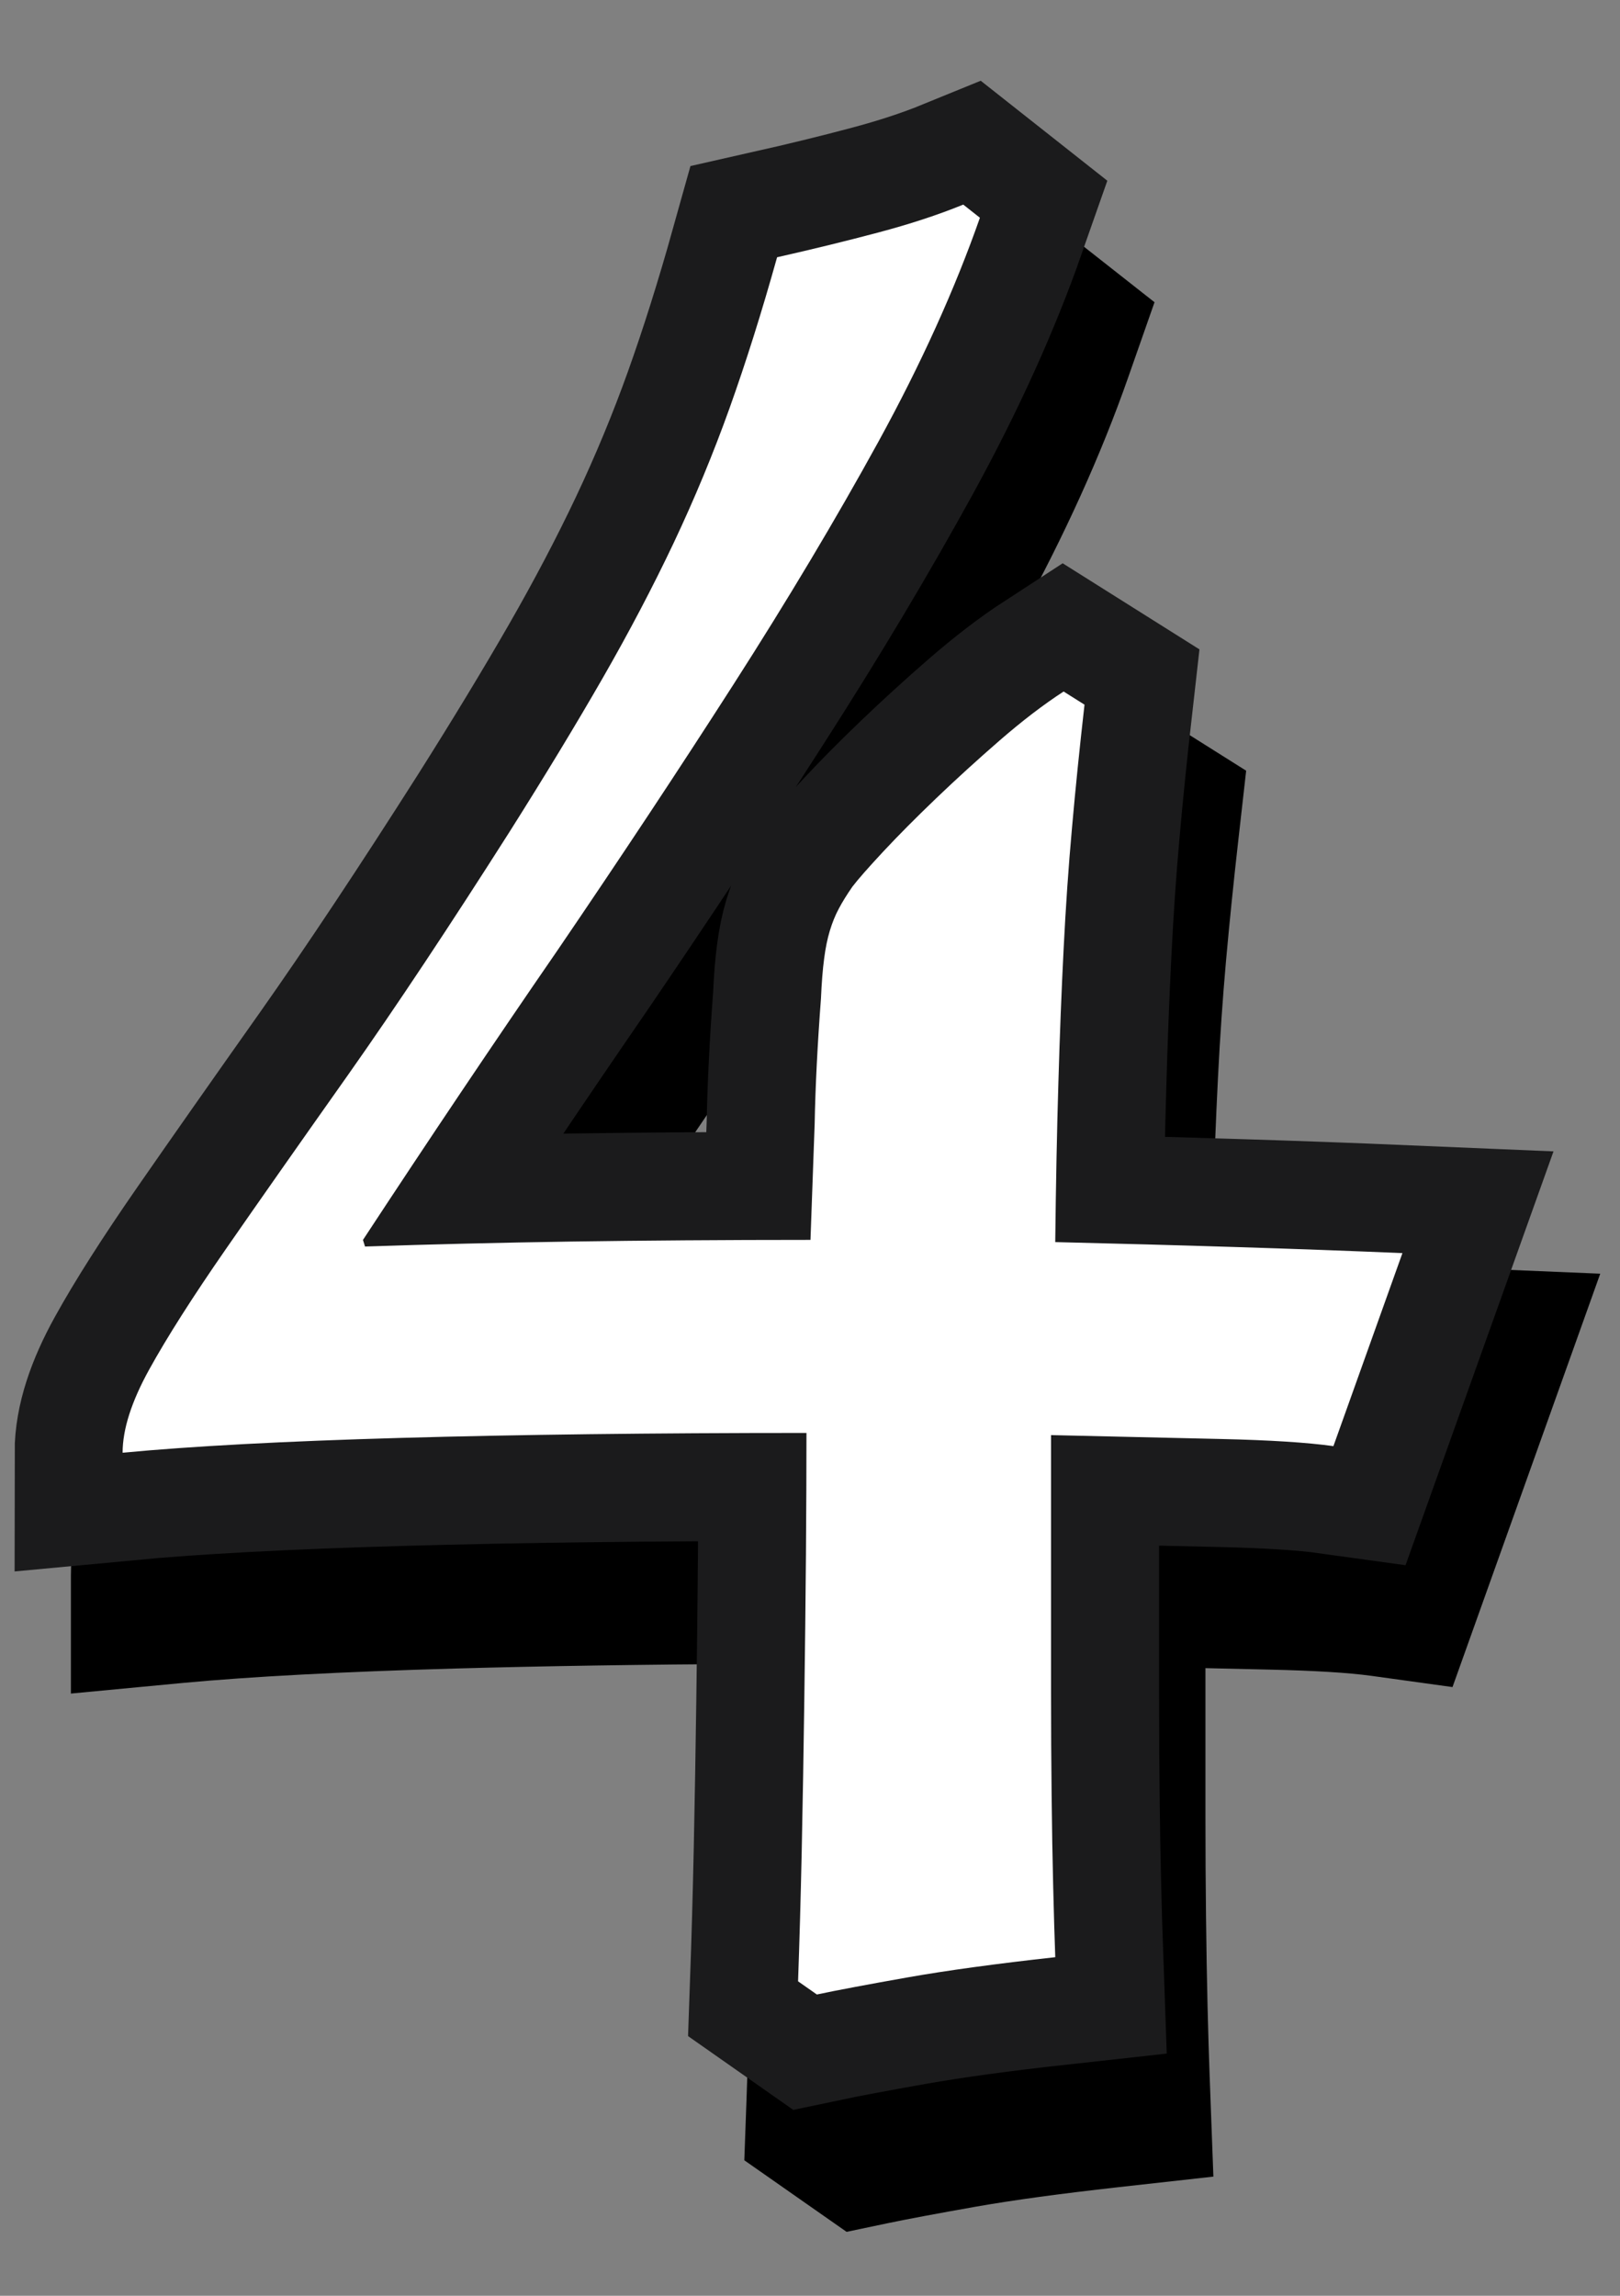<?xml version="1.0" encoding="utf-8"?>
<!-- Generator: Adobe Illustrator 16.0.0, SVG Export Plug-In . SVG Version: 6.00 Build 0)  -->
<!DOCTYPE svg PUBLIC "-//W3C//DTD SVG 1.1//EN" "http://www.w3.org/Graphics/SVG/1.1/DTD/svg11.dtd">
<svg version="1.1" id="Layer_1" xmlns="http://www.w3.org/2000/svg" xmlns:xlink="http://www.w3.org/1999/xlink" x="0px" y="0px"
	 width="60px" height="85px" viewBox="26.693 14.193 60 85" enable-background="new 26.693 14.193 60 85" xml:space="preserve">
<rect x="26.693" y="14.193" width="60" height="85" fill="#808080" stroke="none"/>
<g>
	<path d="M74.476,60.908c-0.962-0.029-1.932-0.059-2.912-0.086c0.014-0.654,0.031-1.283,0.05-1.885
		c0.05-1.715,0.113-3.331,0.189-4.846c0.075-1.497,0.176-2.952,0.298-4.324c0.128-1.417,0.278-2.907,0.456-4.47l0.29-2.569
		l-4.884-3.075l-1.978,1.286c-0.892,0.578-1.827,1.293-2.788,2.126c-0.873,0.758-1.715,1.525-2.5,2.278
		c-0.786,0.754-1.497,1.469-2.111,2.126c-0.654,0.702-1.097,1.208-1.392,1.595l-0.107,0.147c-0.303,0.436-0.55,0.838-0.75,1.219
		c-0.254,0.475-0.466,0.994-0.634,1.548c-0.158,0.521-0.275,1.079-0.355,1.694c-0.067,0.507-0.116,1.092-0.146,1.785
		c-0.131,1.746-0.212,3.359-0.238,4.723l-0.017,0.469c-1.849,0.011-3.604,0.026-5.25,0.052c-0.129,0.002-0.258,0.004-0.386,0.006
		c1.025-1.518,2.039-3.008,3.041-4.461c2.346-3.444,4.556-6.781,6.567-9.919c2.057-3.207,3.915-6.319,5.525-9.252
		c1.676-3.055,3.032-6.049,4.03-8.899l0.979-2.793l-4.587-3.608l-1.976,0.807c-0.779,0.318-1.689,0.615-2.708,0.885
		c-1.134,0.3-2.348,0.597-3.606,0.881l-2.219,0.501l-0.639,2.283c-0.54,1.925-1.102,3.709-1.673,5.303
		c-0.556,1.553-1.202,3.109-1.918,4.624c-0.724,1.528-1.559,3.119-2.483,4.726c-0.956,1.661-2.086,3.525-3.355,5.533
		c-2.179,3.425-4.149,6.391-5.854,8.809c-1.79,2.53-3.308,4.693-4.551,6.487c-1.332,1.918-2.333,3.493-3.063,4.814
		c-1.012,1.828-1.502,3.494-1.502,5.091v4.377l4.157-0.394c2.488-0.233,5.881-0.414,10.083-0.533
		c3.262-0.092,6.975-0.149,11.074-0.172c-0.001,0.154-0.002,0.31-0.004,0.467c-0.013,1.724-0.033,3.515-0.059,5.376
		c-0.024,1.856-0.058,3.694-0.095,5.51c-0.039,1.804-0.083,3.399-0.134,4.79l-0.081,2.236l3.788,2.65l1.552-0.326
		c0.747-0.155,1.826-0.357,3.235-0.606c1.367-0.241,3.132-0.481,5.248-0.718l3.55-0.395l-0.139-3.738
		c-0.025-0.689-0.053-1.545-0.077-2.569c-0.024-1.022-0.044-2.132-0.057-3.333c-0.014-1.203-0.021-2.446-0.021-3.729v-5.457
		l2.396,0.055c1.651,0.037,2.913,0.115,3.747,0.23l3.007,0.416l5.472-15.305l-5.271-0.221C78.746,61.05,76.674,60.976,74.476,60.908
		z"/>
	<g>
		<path fill="#FFFFFF" stroke="#1B1B1C" stroke-width="8" stroke-miterlimit="10" d="M55.474,23.718
			c1.317-0.297,2.563-0.602,3.737-0.914c1.175-0.311,2.228-0.656,3.158-1.036l0.617,0.487c-0.93,2.653-2.182,5.415-3.755,8.284
			c-1.576,2.87-3.371,5.875-5.385,9.015c-2.014,3.141-4.183,6.416-6.507,9.827c-2.35,3.411-4.75,6.984-7.203,10.72l0.077,0.244
			c2.402-0.081,4.944-0.143,7.63-0.184c2.686-0.039,5.641-0.062,8.868-0.062c0.053-1.461,0.103-2.896,0.155-4.304
			c0.026-1.381,0.104-2.924,0.233-4.629c0.026-0.595,0.065-1.089,0.118-1.482c0.05-0.392,0.121-0.737,0.212-1.036
			c0.091-0.297,0.199-0.568,0.331-0.812c0.128-0.244,0.296-0.514,0.502-0.812c0.206-0.271,0.587-0.704,1.142-1.3
			c0.555-0.595,1.207-1.251,1.956-1.969c0.749-0.717,1.537-1.435,2.363-2.152s1.612-1.319,2.363-1.807l0.774,0.487
			c-0.181,1.598-0.337,3.12-0.464,4.568c-0.131,1.449-0.233,2.944-0.31,4.487c-0.078,1.543-0.143,3.188-0.193,4.934
			c-0.053,1.746-0.092,3.715-0.117,5.909c2.273,0.055,4.499,0.114,6.682,0.183c2.181,0.067,4.239,0.143,6.177,0.225l-2.556,7.146
			c-0.98-0.136-2.368-0.223-4.162-0.264c-1.796-0.041-3.894-0.089-6.296-0.144v9.543c0,1.299,0.007,2.56,0.021,3.776
			c0.012,1.218,0.032,2.349,0.058,3.392c0.024,1.041,0.052,1.914,0.077,2.619c-2.194,0.242-4.022,0.492-5.48,0.75
			s-2.573,0.467-3.35,0.631l-0.696-0.488c0.05-1.407,0.097-3.024,0.136-4.852c0.037-1.828,0.071-3.676,0.095-5.543
			c0.026-1.869,0.048-3.67,0.061-5.402c0.013-1.731,0.019-3.233,0.019-4.506c-5.706,0-10.708,0.062-15.006,0.183
			c-4.299,0.122-7.74,0.305-10.322,0.549c0-0.867,0.33-1.896,0.988-3.086c0.657-1.19,1.606-2.681,2.846-4.468
			c1.239-1.786,2.75-3.938,4.531-6.457c1.756-2.491,3.743-5.482,5.964-8.974c1.317-2.084,2.465-3.979,3.446-5.685
			c0.98-1.706,1.859-3.377,2.635-5.015c0.774-1.638,1.465-3.302,2.071-4.995C54.319,27.61,54.906,25.748,55.474,23.718z"/>
		<path fill="#FFFFFF" d="M55.474,23.718c1.317-0.297,2.563-0.602,3.737-0.914c1.175-0.311,2.228-0.656,3.158-1.036l0.617,0.487
			c-0.93,2.653-2.182,5.415-3.755,8.284c-1.576,2.87-3.371,5.875-5.385,9.015c-2.014,3.141-4.183,6.416-6.507,9.827
			c-2.35,3.411-4.75,6.984-7.203,10.72l0.077,0.244c2.402-0.081,4.944-0.143,7.63-0.184c2.686-0.039,5.641-0.062,8.868-0.062
			c0.053-1.461,0.103-2.896,0.155-4.304c0.026-1.381,0.104-2.924,0.233-4.629c0.026-0.595,0.065-1.089,0.118-1.482
			c0.05-0.392,0.121-0.737,0.212-1.036c0.091-0.297,0.199-0.568,0.331-0.812c0.128-0.244,0.296-0.514,0.502-0.812
			c0.206-0.271,0.587-0.704,1.142-1.3c0.555-0.595,1.207-1.251,1.956-1.969c0.749-0.717,1.537-1.435,2.363-2.152
			s1.612-1.319,2.363-1.807l0.774,0.487c-0.181,1.598-0.337,3.12-0.464,4.568c-0.131,1.449-0.233,2.944-0.31,4.487
			c-0.078,1.543-0.143,3.188-0.193,4.934c-0.053,1.746-0.092,3.715-0.117,5.909c2.273,0.055,4.499,0.114,6.682,0.183
			c2.181,0.067,4.239,0.143,6.177,0.225l-2.556,7.146c-0.98-0.136-2.368-0.223-4.162-0.264c-1.796-0.041-3.894-0.089-6.296-0.144
			v9.543c0,1.299,0.007,2.56,0.021,3.776c0.012,1.218,0.032,2.349,0.058,3.392c0.024,1.041,0.052,1.914,0.077,2.619
			c-2.194,0.242-4.022,0.492-5.48,0.75s-2.573,0.467-3.35,0.631l-0.696-0.488c0.05-1.407,0.097-3.024,0.136-4.852
			c0.037-1.828,0.071-3.676,0.095-5.543c0.026-1.869,0.048-3.67,0.061-5.402c0.013-1.731,0.019-3.233,0.019-4.506
			c-5.706,0-10.708,0.062-15.006,0.183c-4.299,0.122-7.74,0.305-10.322,0.549c0-0.867,0.33-1.896,0.988-3.086
			c0.657-1.19,1.606-2.681,2.846-4.468c1.239-1.786,2.75-3.938,4.531-6.457c1.756-2.491,3.743-5.482,5.964-8.974
			c1.317-2.084,2.465-3.979,3.446-5.685c0.98-1.706,1.859-3.377,2.635-5.015c0.774-1.638,1.465-3.302,2.071-4.995
			C54.319,27.61,54.906,25.748,55.474,23.718z"/>
	</g>
</g>
</svg>
